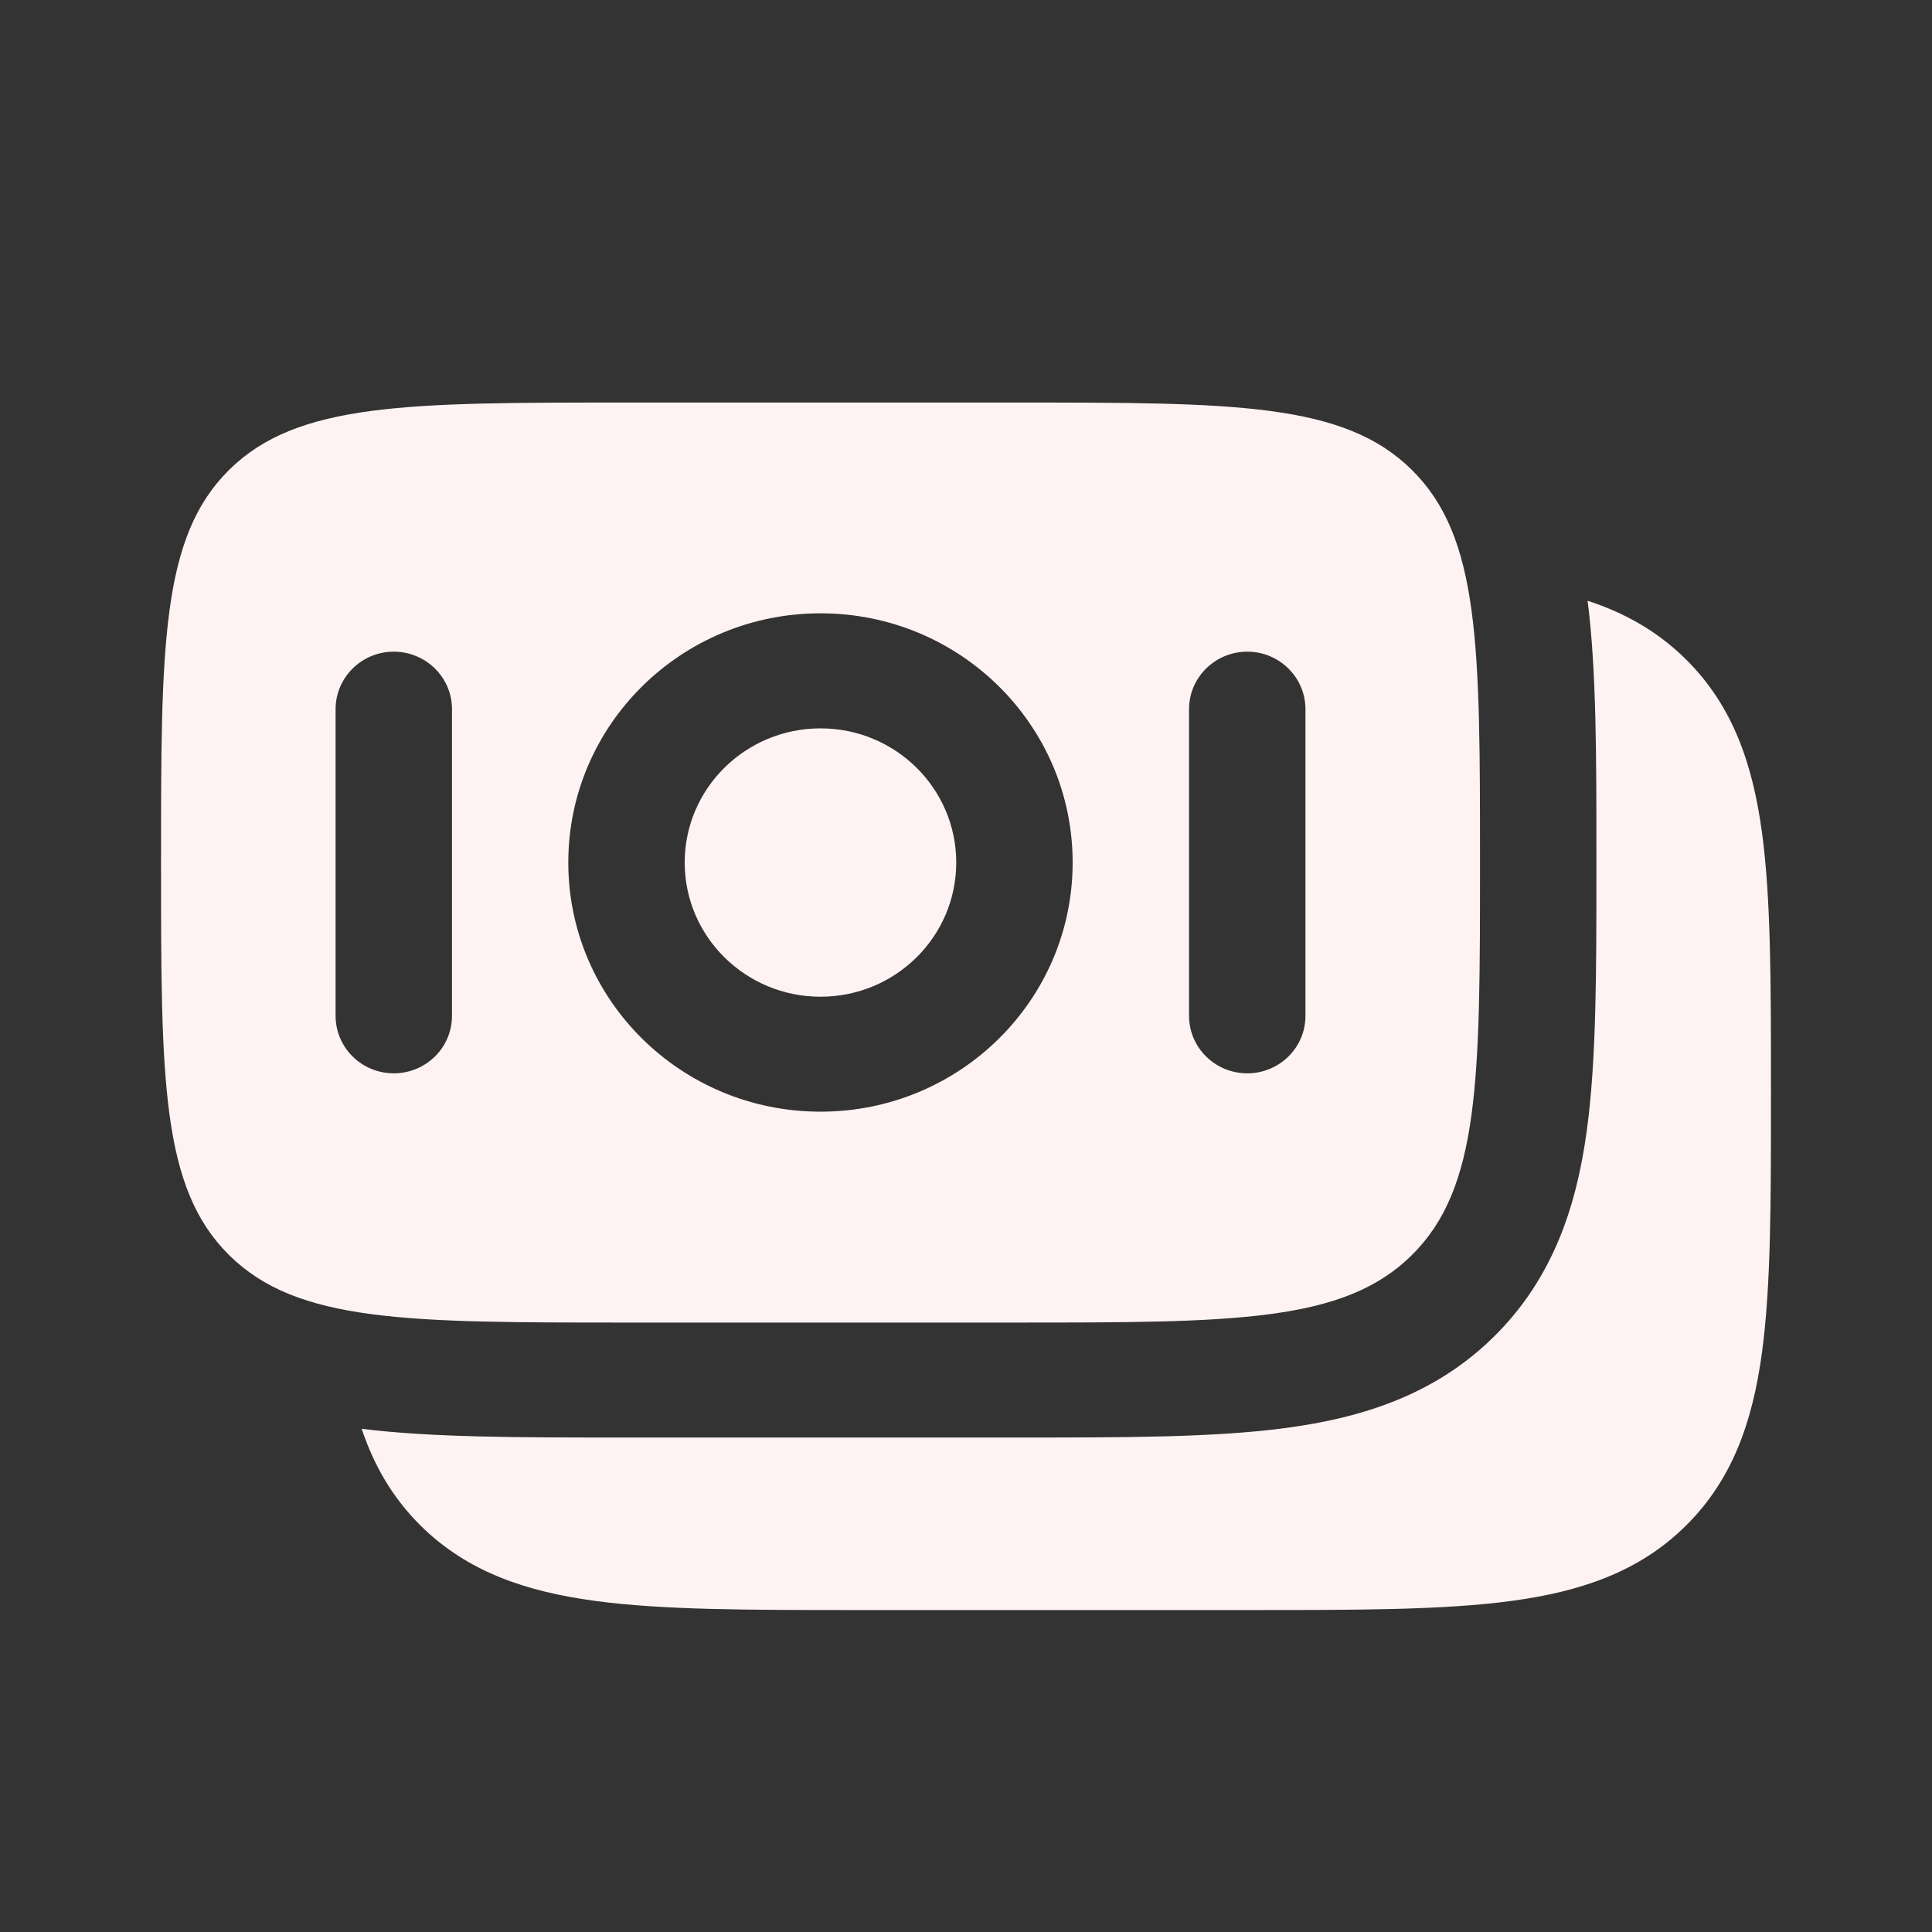 <svg width="20" height="20" viewBox="0 0 20 20" fill="none" xmlns="http://www.w3.org/2000/svg">
<rect x="0" y="0" width="20" height="20" fill="#333333" stroke="none"/>
<path d="M17.451 6.824C17.935 7.302 18.143 7.903 18.24 8.618C18.333 9.306 18.333 10.181 18.333 11.266V11.353C18.333 12.438 18.333 13.313 18.24 14.001C18.143 14.716 17.935 15.317 17.451 15.795C16.968 16.273 16.359 16.478 15.636 16.574C14.94 16.667 14.054 16.667 12.956 16.667H8.852C7.753 16.667 6.868 16.667 6.172 16.574C5.449 16.478 4.84 16.273 4.356 15.795C4.063 15.505 3.871 15.17 3.744 14.791C4.47 14.881 5.369 14.881 6.407 14.881H10.581C11.649 14.881 12.569 14.881 13.306 14.783C14.096 14.678 14.853 14.442 15.467 13.835C16.081 13.228 16.321 12.48 16.427 11.7C16.526 10.972 16.526 10.062 16.526 9.007V8.85C16.526 7.824 16.526 6.936 16.435 6.219C16.818 6.344 17.158 6.534 17.451 6.824Z" fill="#FEF3F2"/>
<path d="M8.494 7.54C7.718 7.54 7.088 8.162 7.088 8.929C7.088 9.696 7.718 10.318 8.494 10.318C9.27 10.318 9.899 9.696 9.899 8.929C9.899 8.162 9.27 7.54 8.494 7.54Z" fill="#FEF3F2"/>
<path fill-rule="evenodd" clip-rule="evenodd" d="M2.372 4.864C1.667 5.561 1.667 6.684 1.667 8.929C1.667 11.173 1.667 12.296 2.372 12.993C3.078 13.691 4.214 13.691 6.486 13.691H10.502C12.774 13.691 13.91 13.691 14.615 12.993C15.321 12.296 15.321 11.173 15.321 8.929C15.321 6.684 15.321 5.561 14.615 4.864C13.91 4.167 12.774 4.167 10.502 4.167H6.486C4.214 4.167 3.078 4.167 2.372 4.864ZM5.883 8.929C5.883 7.504 7.052 6.349 8.494 6.349C9.936 6.349 11.104 7.504 11.104 8.929C11.104 10.353 9.936 11.508 8.494 11.508C7.052 11.508 5.883 10.353 5.883 8.929ZM12.912 11.111C12.579 11.111 12.309 10.845 12.309 10.516V7.341C12.309 7.013 12.579 6.746 12.912 6.746C13.244 6.746 13.514 7.013 13.514 7.341V10.516C13.514 10.845 13.244 11.111 12.912 11.111ZM3.474 10.516C3.474 10.845 3.744 11.111 4.076 11.111C4.409 11.111 4.679 10.845 4.679 10.516L4.679 7.341C4.679 7.013 4.409 6.746 4.076 6.746C3.744 6.746 3.474 7.013 3.474 7.341L3.474 10.516Z" fill="#FEF3F2"/>
</svg>
